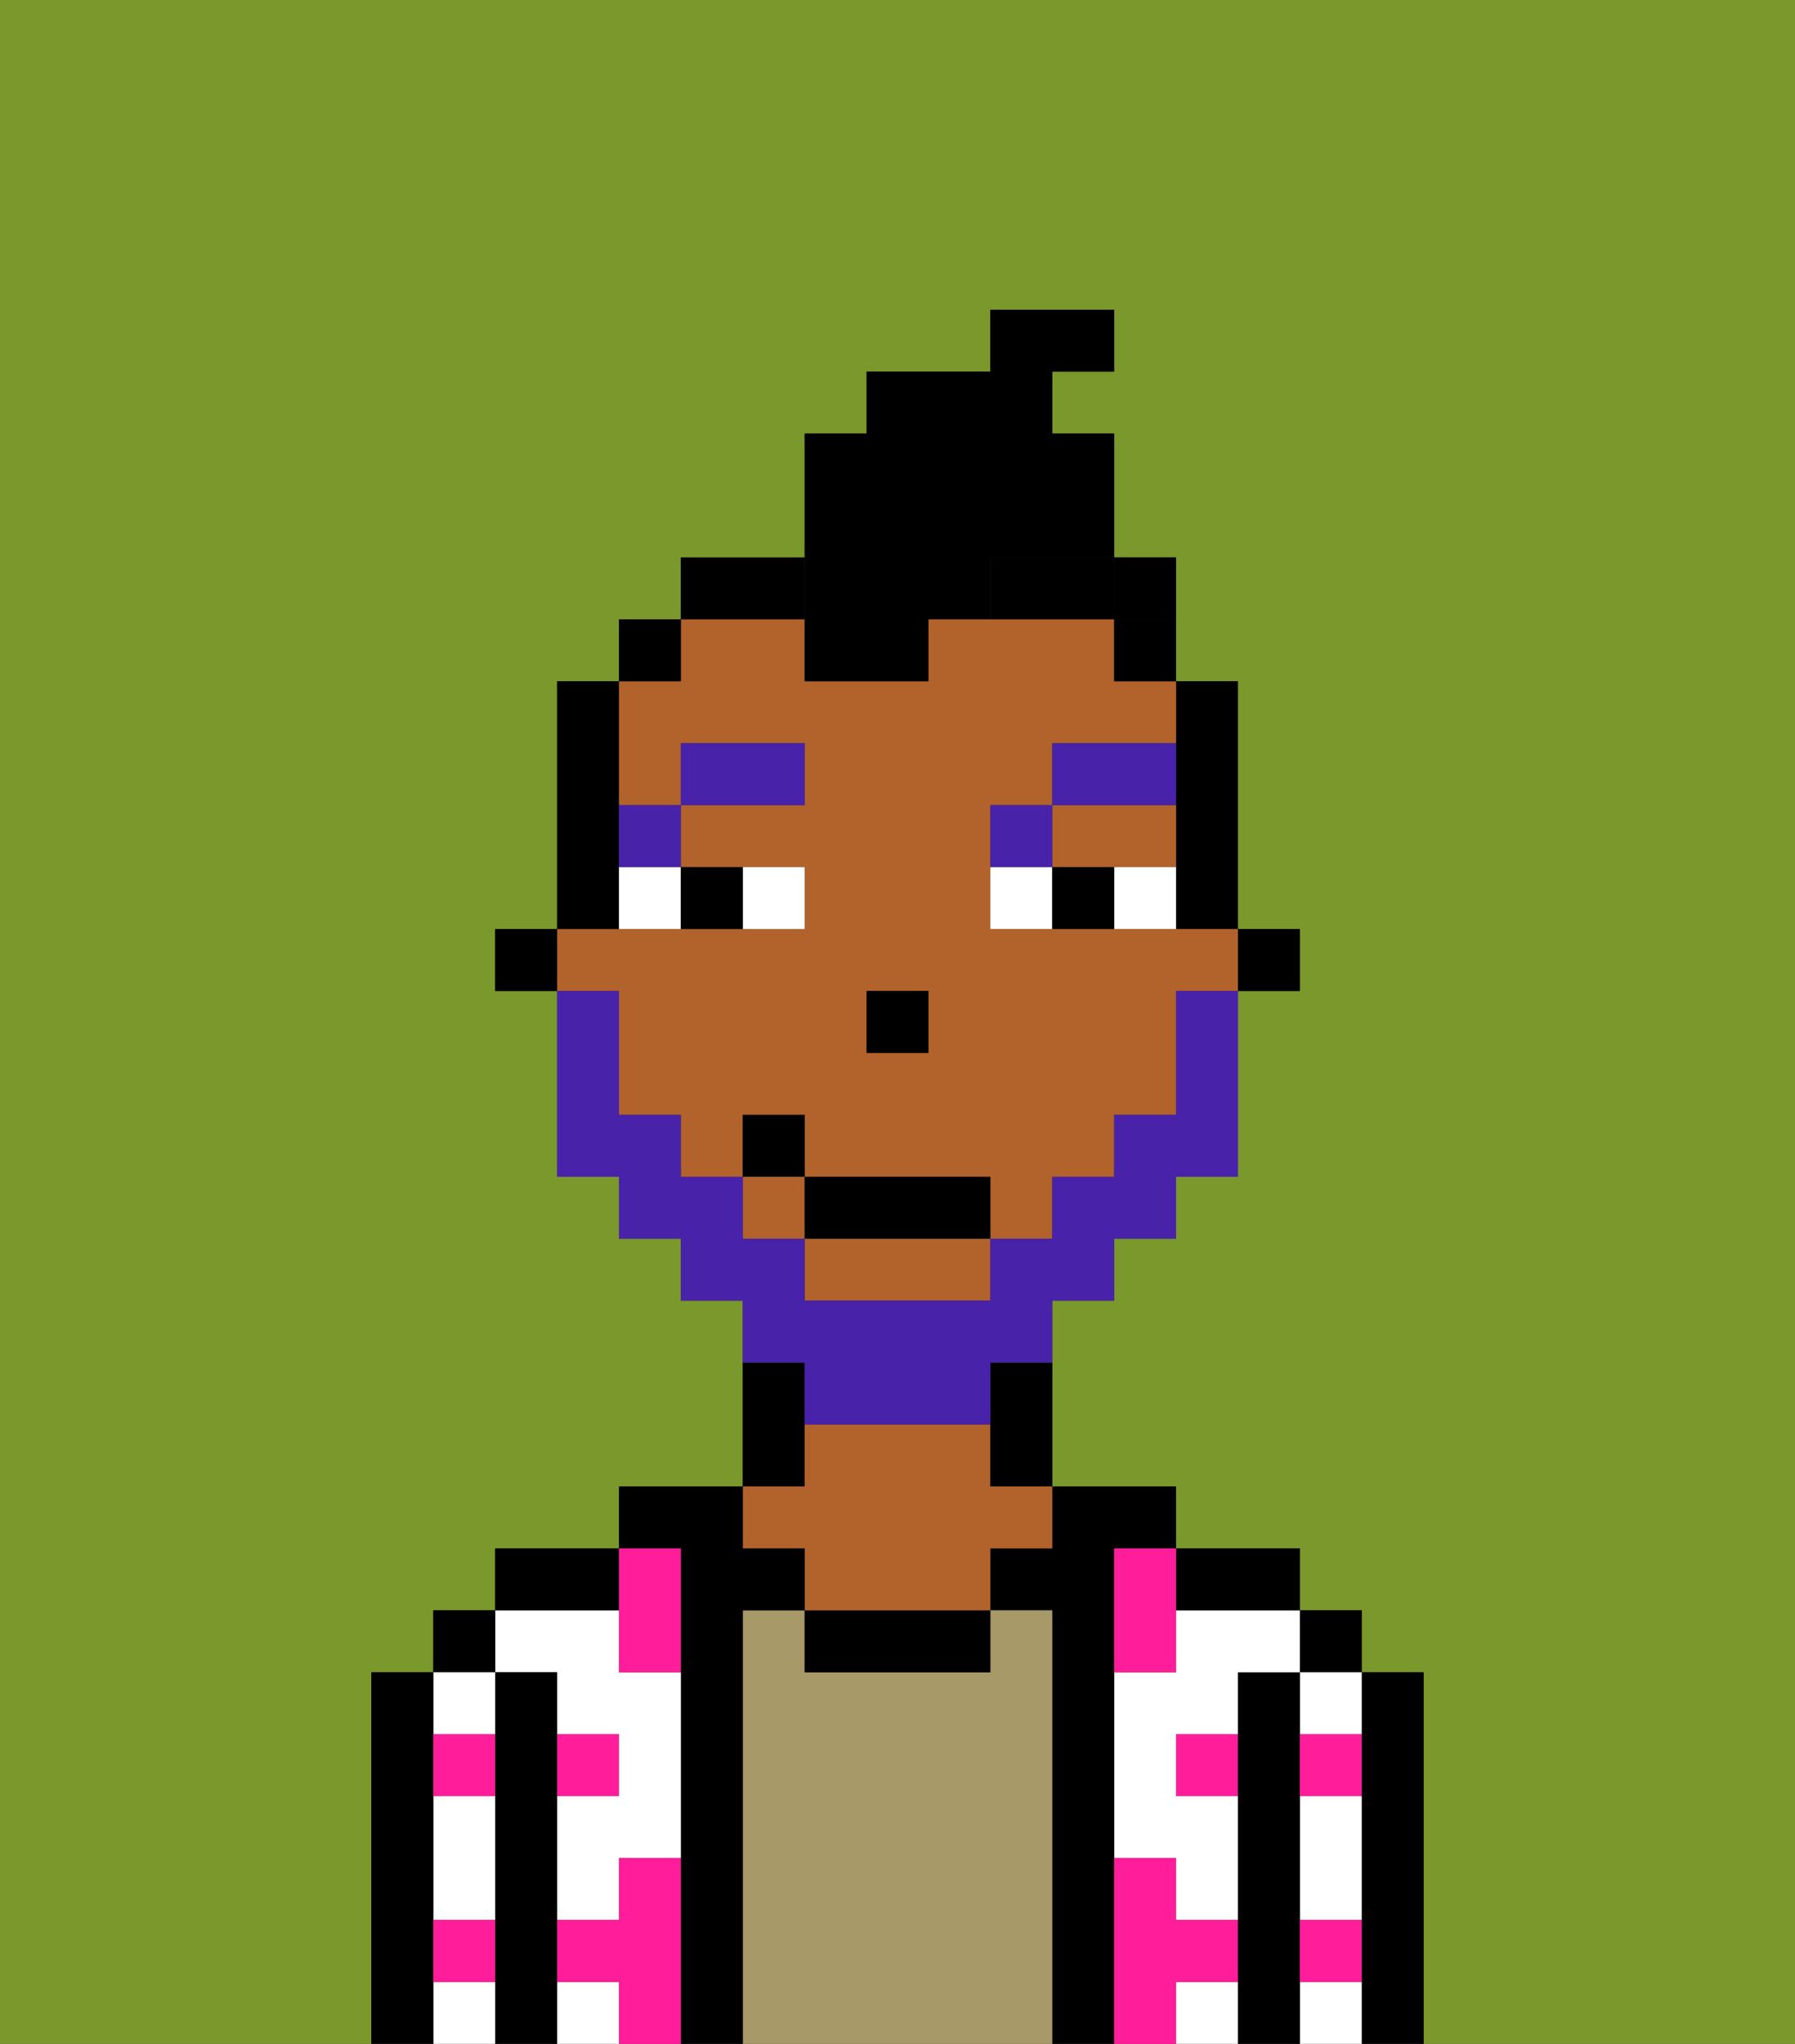 <svg xmlns="http://www.w3.org/2000/svg" viewBox="0 0 29 33"><rect x="0" y="0" width="29" height="33" fill="#333333" stroke="none"/><defs><style>polygon,rect,path{shape-rendering:crispedges;}.ma179-1{fill:#7a982c;}.ma179-2{fill:#000000;}.ma179-3{fill:#ffffff;}.ma179-4{fill:#a89969;}.ma179-5{fill:#b2622b;}.ma179-6{fill:#ff1d99;}.ma179-7{fill:#ffffff;}.ma179-8{fill:#4922aa;}.ma179-9{fill:#4922aa;}.ma179-10{fill:#000000;}</style></defs><path class="ma179-1" d="M0,33H6V27H7V26H8V25h2V24h2V21H11V20H10V19H9V16H8V15H9V11h1V10h1V9h2V7h1V6h2V5h2V6H17V7h1V9h1v2h1v4h1v1H20v3H19v1H18v1H17v3h2v1h2v1h1v1h1v6h6V0H0Z"/><path class="ma179-2" d="M23,27H22v6h1V27Z"/><rect class="ma179-2" x="21" y="26" width="1" height="1"/><path class="ma179-3" d="M21,30v1h1V29H21Z"/><path class="ma179-3" d="M21,28h1V27H21Z"/><path class="ma179-3" d="M21,32v1h1V32Z"/><path class="ma179-2" d="M21,31V27H20v6h1V31Z"/><path class="ma179-3" d="M19,32v1h1V32Z"/><path class="ma179-3" d="M19,26v1H18v3h1v1h1V29H19V28h1V27h1V26H19Z"/><path class="ma179-2" d="M20,26h1V25H19v1Z"/><path class="ma179-2" d="M18,30V25h1V24H17v1H16v1h1v7h1V30Z"/><path class="ma179-4" d="M17,26H16v1H13V26H12v7h5V26Z"/><path class="ma179-2" d="M13,26v1h3V26H13Z"/><path class="ma179-2" d="M13,23V22H12v2h1Z"/><path class="ma179-5" d="M13,25v1h3V25h1V24H16V23H13v1H12v1Z"/><path class="ma179-2" d="M12,26h1V25H12V24H10v1h1v8h1V26Z"/><path class="ma179-3" d="M9,27v1h1v1H9v2h1V30h1V27H10V26H8v1Z"/><rect class="ma179-3" x="9" y="32" width="1" height="1"/><path class="ma179-2" d="M10,25H8v1h2Z"/><path class="ma179-2" d="M9,31V27H8v6H9V31Z"/><rect class="ma179-2" x="7" y="26" width="1" height="1"/><path class="ma179-3" d="M7,32v1H8V32Z"/><path class="ma179-3" d="M7,30v1H8V29H7Z"/><path class="ma179-3" d="M8,28V27H7v1Z"/><path class="ma179-2" d="M7,31V27H6v6H7V31Z"/><path class="ma179-6" d="M11,30H10v1H9v1h1v1h1V30Z"/><path class="ma179-6" d="M10,27h1V25H10v2Z"/><path class="ma179-6" d="M18,26v1h1V25H18Z"/><path class="ma179-6" d="M7,29H8V28H7Z"/><path class="ma179-6" d="M10,28H9v1h1Z"/><path class="ma179-6" d="M21,29h1V28H21Z"/><path class="ma179-6" d="M19,29h1V28H19Z"/><path class="ma179-6" d="M21,32h1V31H21Z"/><path class="ma179-6" d="M7,32H8V31H7Z"/><path class="ma179-6" d="M20,32V31H19V30H18v3h1V32Z"/><rect class="ma179-2" x="20" y="15" width="1" height="1"/><path class="ma179-2" d="M19,13v2h1V11H19v2Z"/><path class="ma179-5" d="M13,21h3V20H13Z"/><path class="ma179-5" d="M18,14h1V13H17v1Z"/><path class="ma179-5" d="M10,17v1h1v1h1V18h1v1h3v1h1V19h1V18h1V16h1V15H16V13h1V12h2V11H18V10H15v1H13V10H11v1H10v2h1V12h2v1H11v1h2v1H9v1h1Zm4-1h1v1H14Z"/><rect class="ma179-5" x="12" y="19" width="1" height="1"/><path class="ma179-2" d="M18,11h1V10H18Z"/><path class="ma179-2" d="M16,23v1h1V22H16Z"/><path class="ma179-2" d="M13,9H11v1h2Z"/><path class="ma179-2" d="M16,10h2V9H16Z"/><rect class="ma179-2" x="10" y="10" width="1" height="1"/><path class="ma179-2" d="M10,14V11H9v4h1Z"/><rect class="ma179-2" x="8" y="15" width="1" height="1"/><rect class="ma179-2" x="14" y="16" width="1" height="1"/><path class="ma179-7" d="M13,15V14H12v1Z"/><path class="ma179-7" d="M10,15h1V14H10Z"/><path class="ma179-7" d="M18,14v1h1V14Z"/><path class="ma179-7" d="M16,14v1h1V14Z"/><path class="ma179-2" d="M12,15V14H11v1Z"/><path class="ma179-2" d="M17,14v1h1V14Z"/><path class="ma179-8" d="M11,14V13H10v1Z"/><rect class="ma179-8" x="11" y="12" width="2" height="1"/><path class="ma179-8" d="M17,13H16v1h1Z"/><path class="ma179-8" d="M19,12H17v1h2Z"/><path class="ma179-9" d="M13,23h3V22h1V21h1V20h1V19h1V16H19v2H18v1H17v1H16v1H13V20H12V19H11V18H10V16H9v3h1v1h1v1h1v1h1Z"/><rect class="ma179-2" x="13" y="19" width="3" height="1"/><rect class="ma179-2" x="12" y="18" width="1" height="1"/><path class="ma179-10" d="M13,11h2V10h1V9h2V7H17V6h1V5H16V6H14V7H13v4Z"/><path class="ma179-10" d="M19,10V9H18v1Z"/><rect class="ma179-10" x="18" y="9" width="1" height="1"></rect></svg>